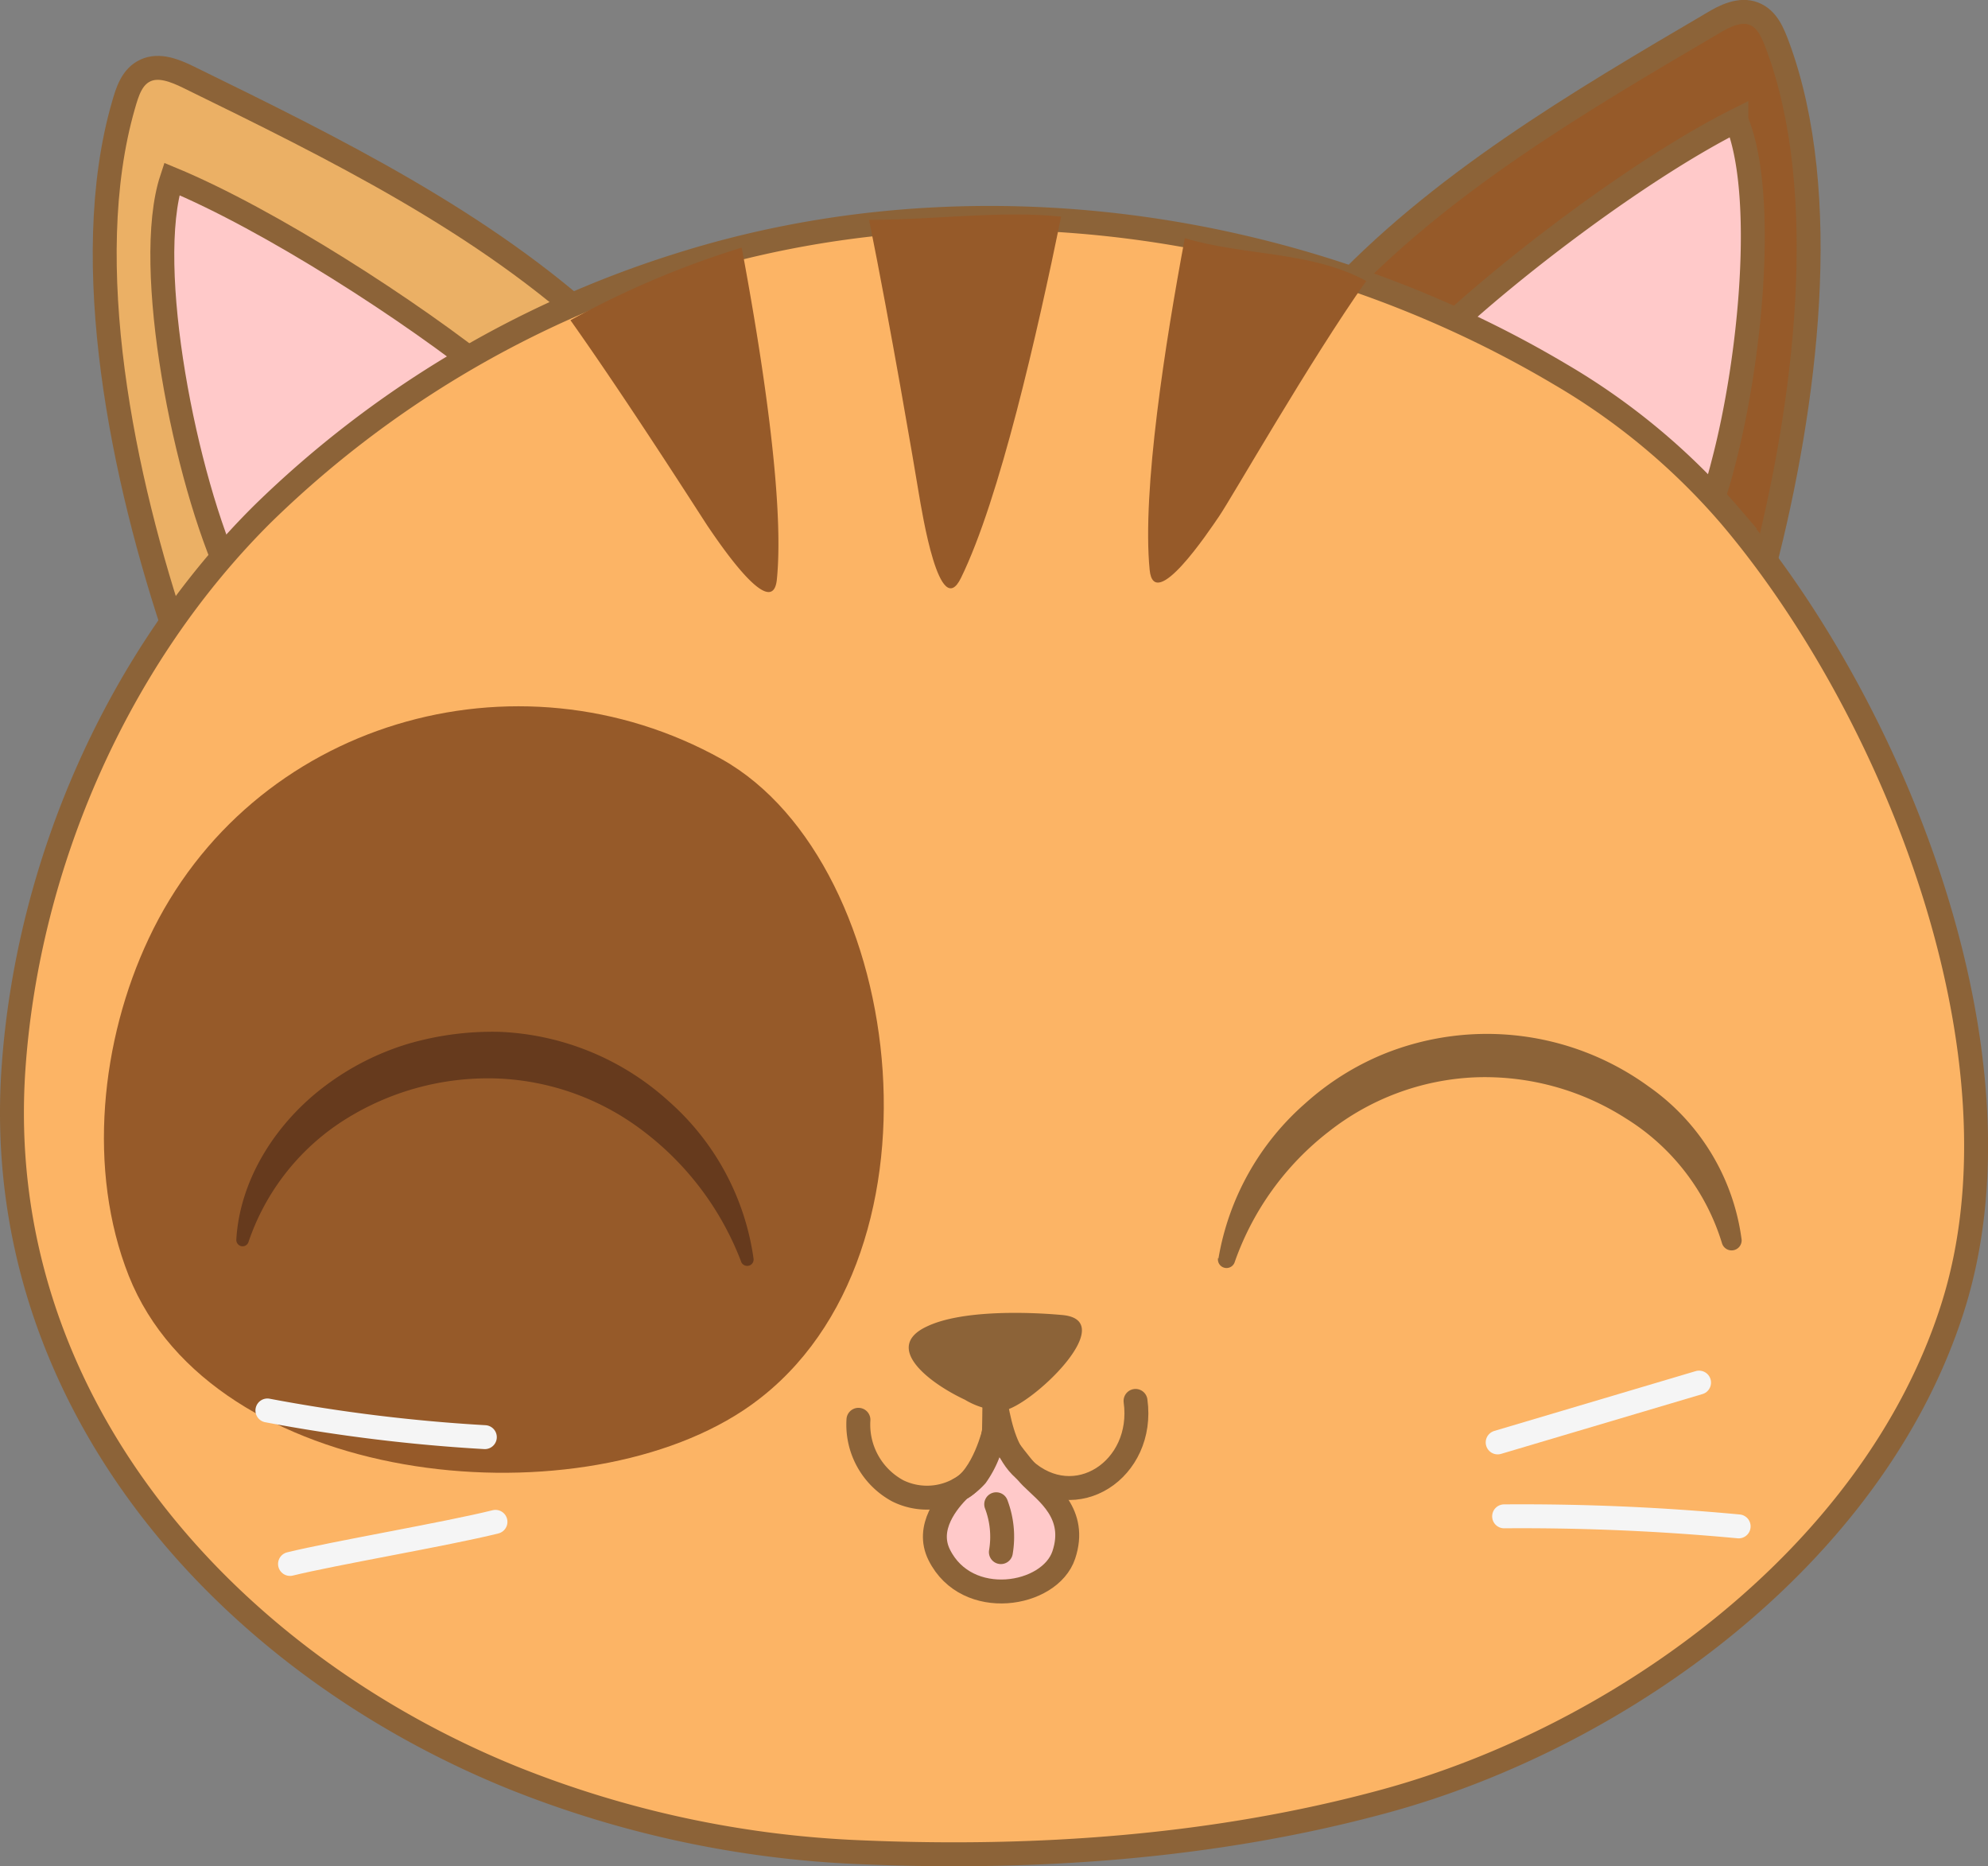 <svg id="Layer_1" data-name="Layer 1" xmlns="http://www.w3.org/2000/svg" viewBox="0 0 166.23 156.01"><rect x="0" y="0" width="166.23" height="156.01" fill="#808080" stroke="none"/><defs><style>.cls-1,.cls-5{fill:#965a29;}.cls-1,.cls-2,.cls-3,.cls-4,.cls-6{stroke:#8c6338;}.cls-1,.cls-2,.cls-3,.cls-4{stroke-miterlimit:10;}.cls-1,.cls-2,.cls-3,.cls-4,.cls-6,.cls-8{stroke-width:2px;}.cls-2{fill:#ffc9c9;}.cls-3{fill:#ebb065;}.cls-4{fill:#fcb465;}.cls-6,.cls-8{fill:none;stroke-linecap:round;stroke-linejoin:round;}.cls-7{fill:#8c6338;}.cls-8{stroke:#f5f5f5;}.cls-9{fill:#663a1d;}</style></defs><path class="cls-1" d="M127,46.81c8.84-9.58,20.6-16.49,31.85-23.09,1-.61,2.29-1.24,3.43-.8s1.59,1.6,2,2.68c4.61,12.41,2.34,30.12-1.14,43.56-3.4-2.11-6.91-4.07-10.31-6.19Z" transform="translate(-15.64 -21.78)"/><path class="cls-2" d="M159.72,60.57a38,38,0,0,1-1.21,3.9c-1.32-1.07-4.89-3.45-8.82-6-6.41-4.1-13.74-8.62-13.74-8.62h0c6.34-6,17.23-14.16,24.88-18a.5.5,0,0,1,.05.13C163.31,38,162.08,51.63,159.72,60.57Z" transform="translate(-15.64 -21.78)"/><path class="cls-3" d="M66,49.53c-9.86-9.18-22.5-15.38-34.6-21.3-1.13-.55-2.46-1.09-3.6-.56s-1.51,1.77-1.84,2.92c-3.79,13.14-.08,31.2,4.55,44.77,3.34-2.44,6.8-4.73,10.14-7.18Z" transform="translate(-15.64 -21.78)"/><path class="cls-2" d="M57,53.38c-7-5.64-18.85-13.26-27-16.64-2.41,7.31,1.12,25.16,5,33.42C38.23,67,57,53.38,57,53.38Z" transform="translate(-15.64 -21.78)"/><path class="cls-4" d="M146.13,53.09C124.47,40.21,96.8,36.14,72.21,44A87,87,0,0,0,37.62,64.72c-12.1,12-19.66,29.22-20.85,46.36-1.9,27.39,17.32,49.37,41.67,59.28a87.47,87.47,0,0,0,29.16,6.26c14.67.63,29.7-.42,43.83-4.27,19.83-5.4,40.87-20.57,47.46-41.17,6.77-21.13-4.87-50.07-18.52-66.2A56,56,0,0,0,146.13,53.09Z" transform="translate(-15.64 -21.78)"/><path class="cls-5" d="M76,85.25c-17.16-9.58-39.39-3.18-47.93,15-4,8.48-5.16,19.35-1.66,28.19,7,17.56,37.12,20.66,51.37,11.25C95.67,127.85,91.59,94,76,85.25Z" transform="translate(-15.64 -21.78)"/><path class="cls-2" d="M95.88,146.27c-1,1-2.86,3.19-1.7,5.5,2.31,4.63,9.25,3.47,10.41,0s-1.47-5.25-2.71-6.5c-.88-.88-3.08-3.91-3.08-3.91S97.88,145.27,95.88,146.27Z" transform="translate(-15.64 -21.78)"/><path class="cls-6" d="M98.82,139.8a8.5,8.5,0,0,1-1.55,5.34,5.53,5.53,0,0,1-6.56,1.27,6.29,6.29,0,0,1-3.29-5.94" transform="translate(-15.64 -21.78)"/><path class="cls-6" d="M98.94,139.33c.37,1.92.87,4,2.32,5.28,4.29,3.88,10.12,0,9.33-5.72" transform="translate(-15.64 -21.78)"/><path class="cls-7" d="M104.46,131.71c5,.45-2.77,7.8-5,8a6.38,6.38,0,0,1-3.14-.92c-3-1.4-6.9-4.4-3.16-6.13C96,131.31,101.38,131.43,104.46,131.71Z" transform="translate(-15.64 -21.78)"/><path class="cls-8" d="M140.87,142.36l16.84-5" transform="translate(-15.64 -21.78)"/><path class="cls-8" d="M141.41,148.54a194.5,194.5,0,0,1,19.61.84" transform="translate(-15.64 -21.78)"/><path class="cls-8" d="M56.18,141.92A141.74,141.74,0,0,1,38,139.69" transform="translate(-15.64 -21.78)"/><path class="cls-8" d="M57.07,149c-4,1-13.52,2.62-17.18,3.52" transform="translate(-15.64 -21.78)"/><path class="cls-5" d="M77.66,42.48c1.62,8.66,3.6,21.14,2.94,27.73-.36,3.66-4.94-3.21-5.8-4.47-1-1.53-6.78-10.59-11.46-17.19A75.81,75.81,0,0,1,77.66,42.48Z" transform="translate(-15.64 -21.78)"/><path class="cls-5" d="M114.71,41.69c-1.62,8.65-3.59,21.13-2.94,27.73.36,3.66,4.94-3.21,5.8-4.47,1.05-1.53,7.63-13.07,12.31-19.68C125.29,42.76,119.65,43.18,114.71,41.69Z" transform="translate(-15.64 -21.78)"/><path class="cls-5" d="M88.31,40.16c5.42,0,11.08-.8,16.06-.27-2,9.76-5.14,23.59-8.37,30.19-1.8,3.71-3.25-5.41-3.54-7.1C92.09,60.72,90.12,49.13,88.31,40.16Z" transform="translate(-15.64 -21.78)"/><path class="cls-7" d="M117.52,127a22.14,22.14,0,0,1,7.28-13,22.66,22.66,0,0,1,6.52-4.1,23,23,0,0,1,22.18,2.71,18.56,18.56,0,0,1,7.77,12.81.84.84,0,0,1-1.64.3v0a18.67,18.67,0,0,0-8-10.42A21.89,21.89,0,0,0,139,111.84a21.22,21.22,0,0,0-12.23,4.52,23.71,23.71,0,0,0-7.88,10.9v0a.72.72,0,0,1-1.4-.33Z" transform="translate(-15.64 -21.78)"/><path class="cls-9" d="M77.6,127.22a24.74,24.74,0,0,0-8.1-10.83,21.48,21.48,0,0,0-12.2-4.45,22.48,22.48,0,0,0-12.6,3.3,19.47,19.47,0,0,0-8.28,10.36v0a.52.52,0,0,1-.66.34.54.54,0,0,1-.36-.53c.29-5.06,3.34-9.8,7.45-12.87a22.2,22.2,0,0,1,6.91-3.5,25.09,25.09,0,0,1,7.7-1,22.4,22.4,0,0,1,14.13,5.83A21.51,21.51,0,0,1,78.65,127a.53.53,0,0,1-.47.6.55.55,0,0,1-.57-.34Z" transform="translate(-15.64 -21.78)"/><path class="cls-6" d="M98.94,147.53a7.66,7.66,0,0,1,.39,4" transform="translate(-15.64 -21.78)"/></svg>